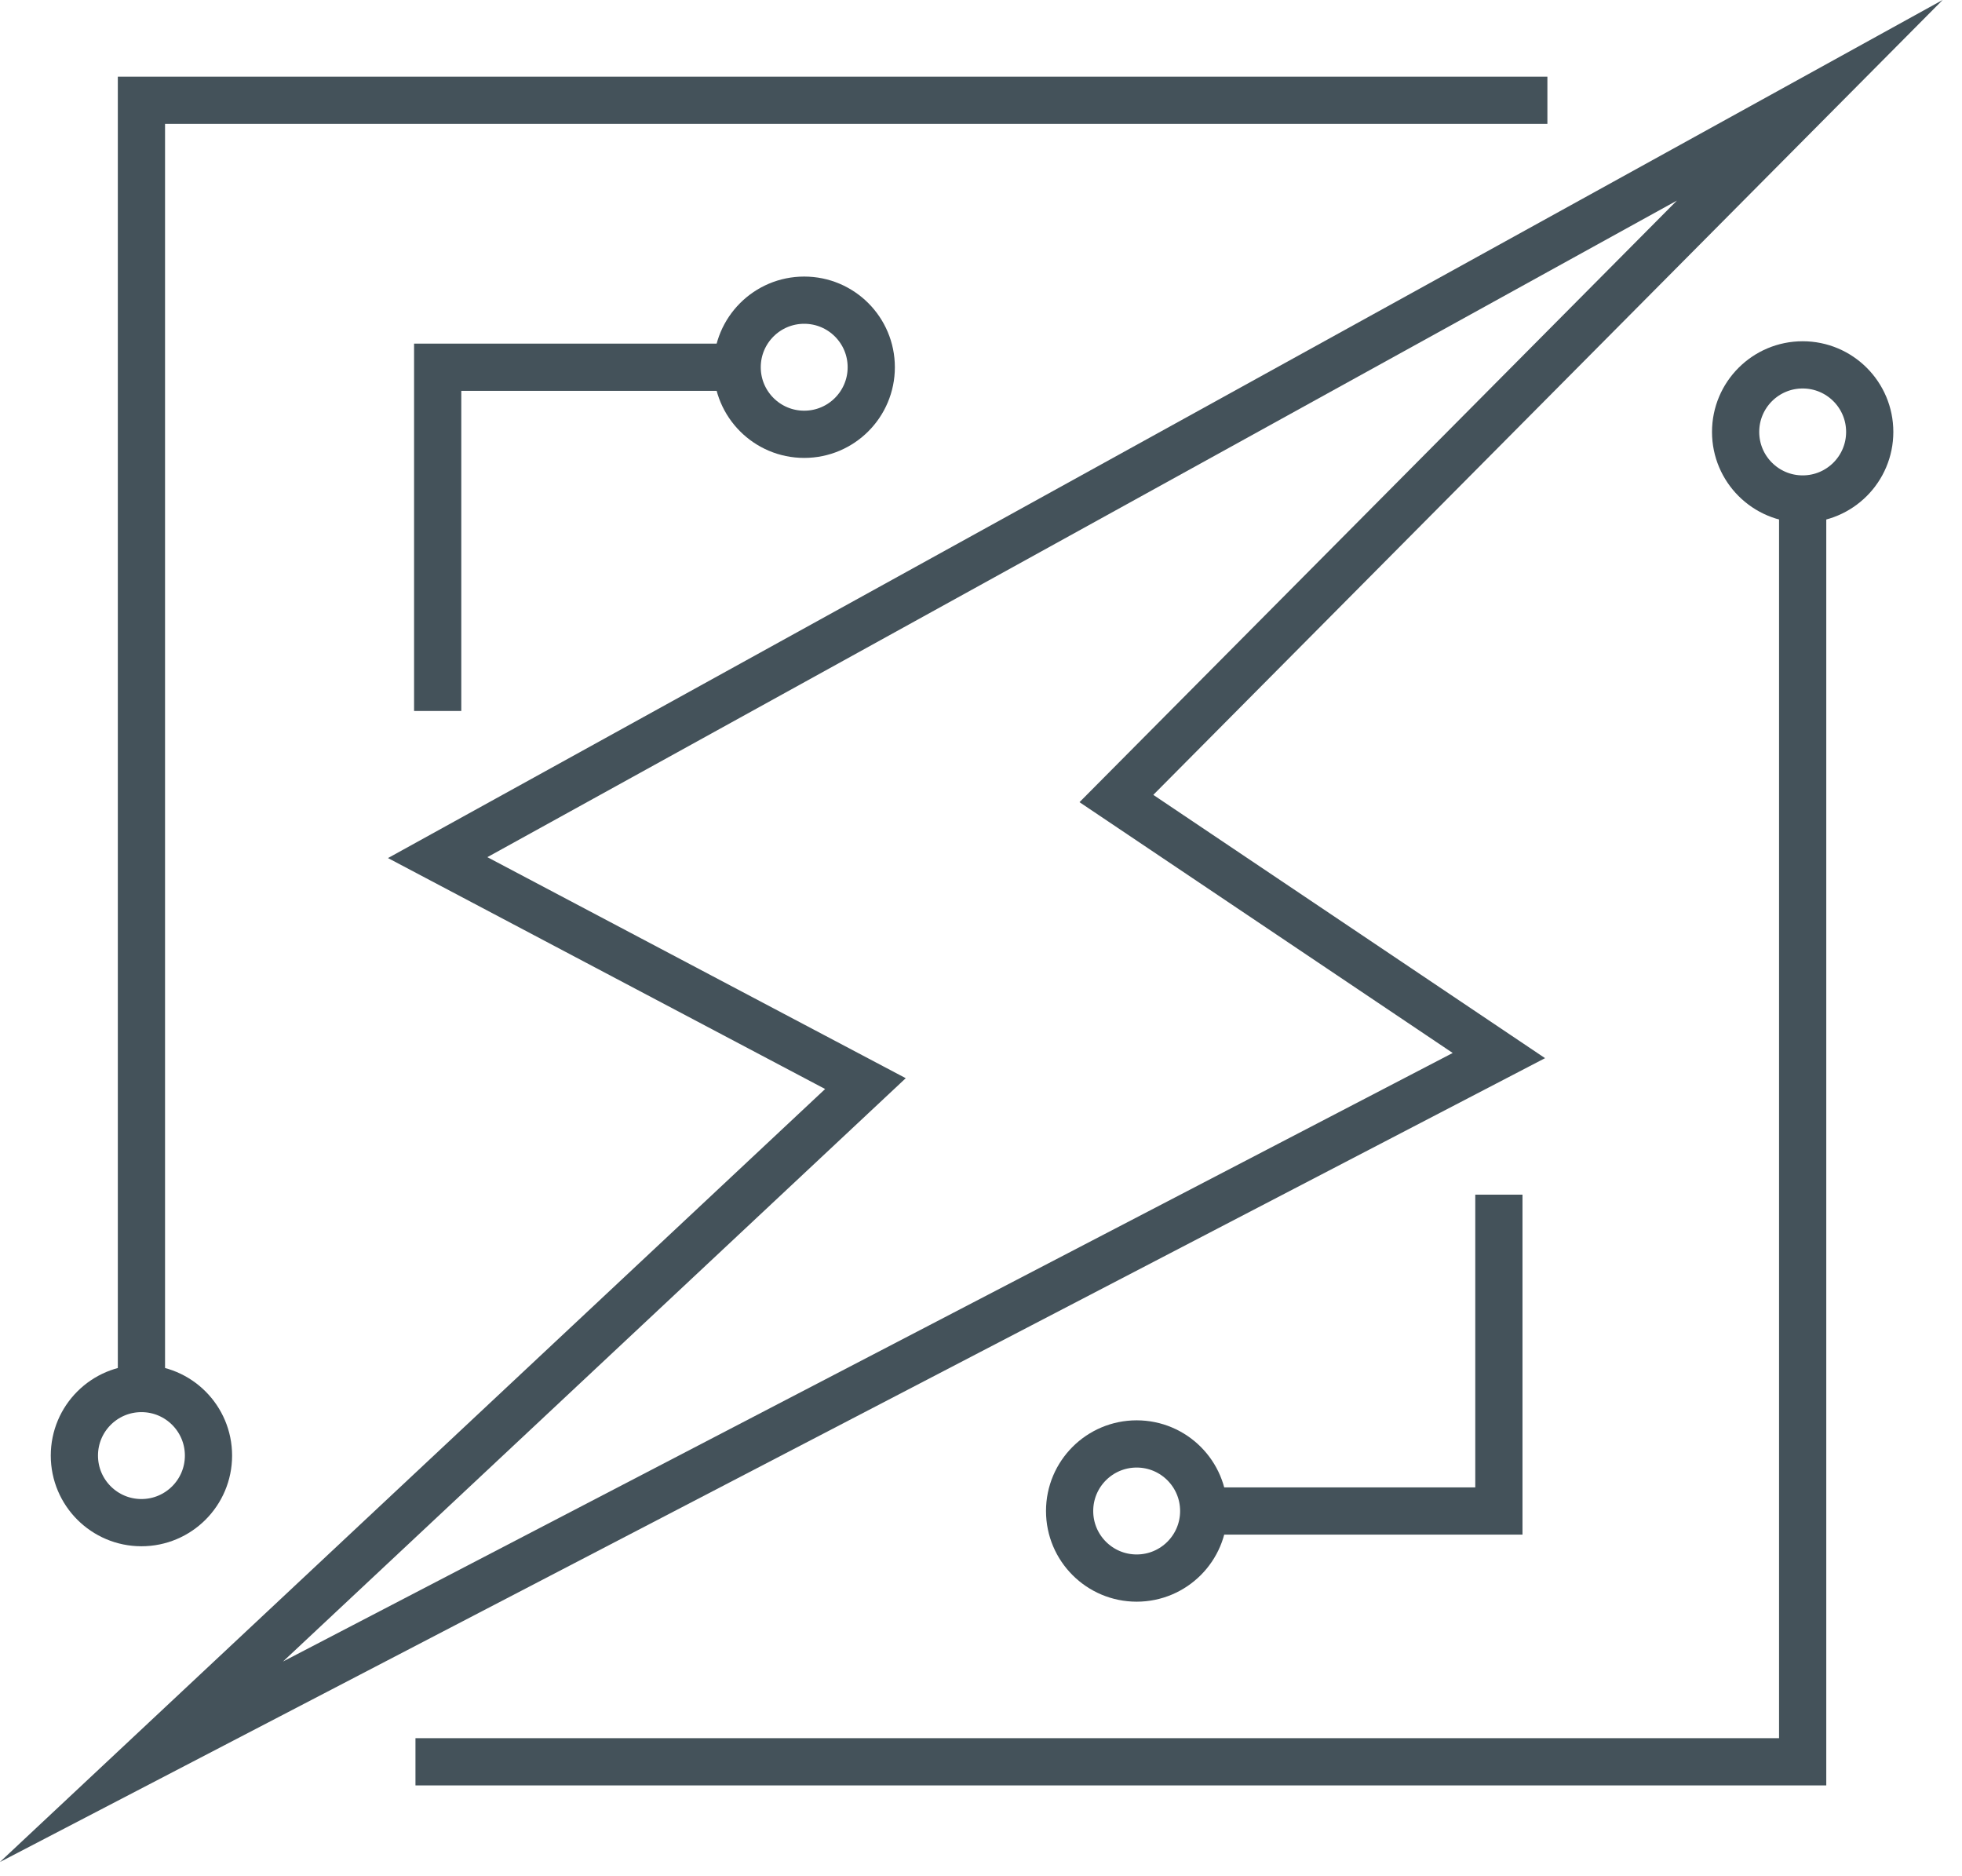 <svg width="91" height="87" viewBox="0 0 91 87" fill="none" xmlns="http://www.w3.org/2000/svg">
<g clip-path="url(#clip0_263_367)">
<path d="M40.14 50.25L20.3 39.77L83.94 4.65L51.78 37.03L69.52 48.95L6.56 81.7L40.14 50.25Z" stroke="#44525A" stroke-width="2.19" stroke-miterlimit="10"/>
<path d="M6.56 64.39V4.65H71.77" stroke="#44525A" stroke-width="2.19" stroke-miterlimit="10"/>
<path d="M83.61 23.11V81.7H19.27" stroke="#44525A" stroke-width="2.19" stroke-miterlimit="10"/>
<path d="M20.3 32.97V17.03H34.19" stroke="#44525A" stroke-width="2.19" stroke-miterlimit="10"/>
<path d="M69.52 55.4V70.07H56.41" stroke="#44525A" stroke-width="2.19" stroke-miterlimit="10"/>
<path d="M52.72 73.18C54.438 73.18 55.83 71.788 55.83 70.07C55.83 68.352 54.438 66.96 52.72 66.96C51.002 66.96 49.61 68.352 49.61 70.07C49.61 71.788 51.002 73.18 52.72 73.18Z" stroke="#44525A" stroke-width="2.19" stroke-miterlimit="10"/>
<path d="M37.3 20.14C39.018 20.14 40.41 18.747 40.41 17.03C40.41 15.312 39.018 13.92 37.3 13.92C35.582 13.92 34.19 15.312 34.19 17.03C34.19 18.747 35.582 20.14 37.3 20.14Z" stroke="#44525A" stroke-width="2.19" stroke-miterlimit="10"/>
<path d="M6.56 70.61C8.278 70.61 9.67 69.217 9.67 67.5C9.67 65.782 8.278 64.39 6.56 64.39C4.842 64.39 3.45 65.782 3.45 67.5C3.45 69.217 4.842 70.61 6.56 70.61Z" stroke="#44525A" stroke-width="2.19" stroke-miterlimit="10"/>
<path d="M83.61 23.14C85.328 23.14 86.72 21.747 86.72 20.03C86.72 18.312 85.328 16.92 83.61 16.92C81.892 16.92 80.5 18.312 80.5 20.03C80.5 21.747 81.892 23.14 83.61 23.14Z" stroke="#44525A" stroke-width="2.19" stroke-miterlimit="10"/>
</g>
<defs>
<clipPath id="clip0_263_367">
<rect width="90.1" height="86.35" fill="white"/>
</clipPath>
</defs>
</svg>
